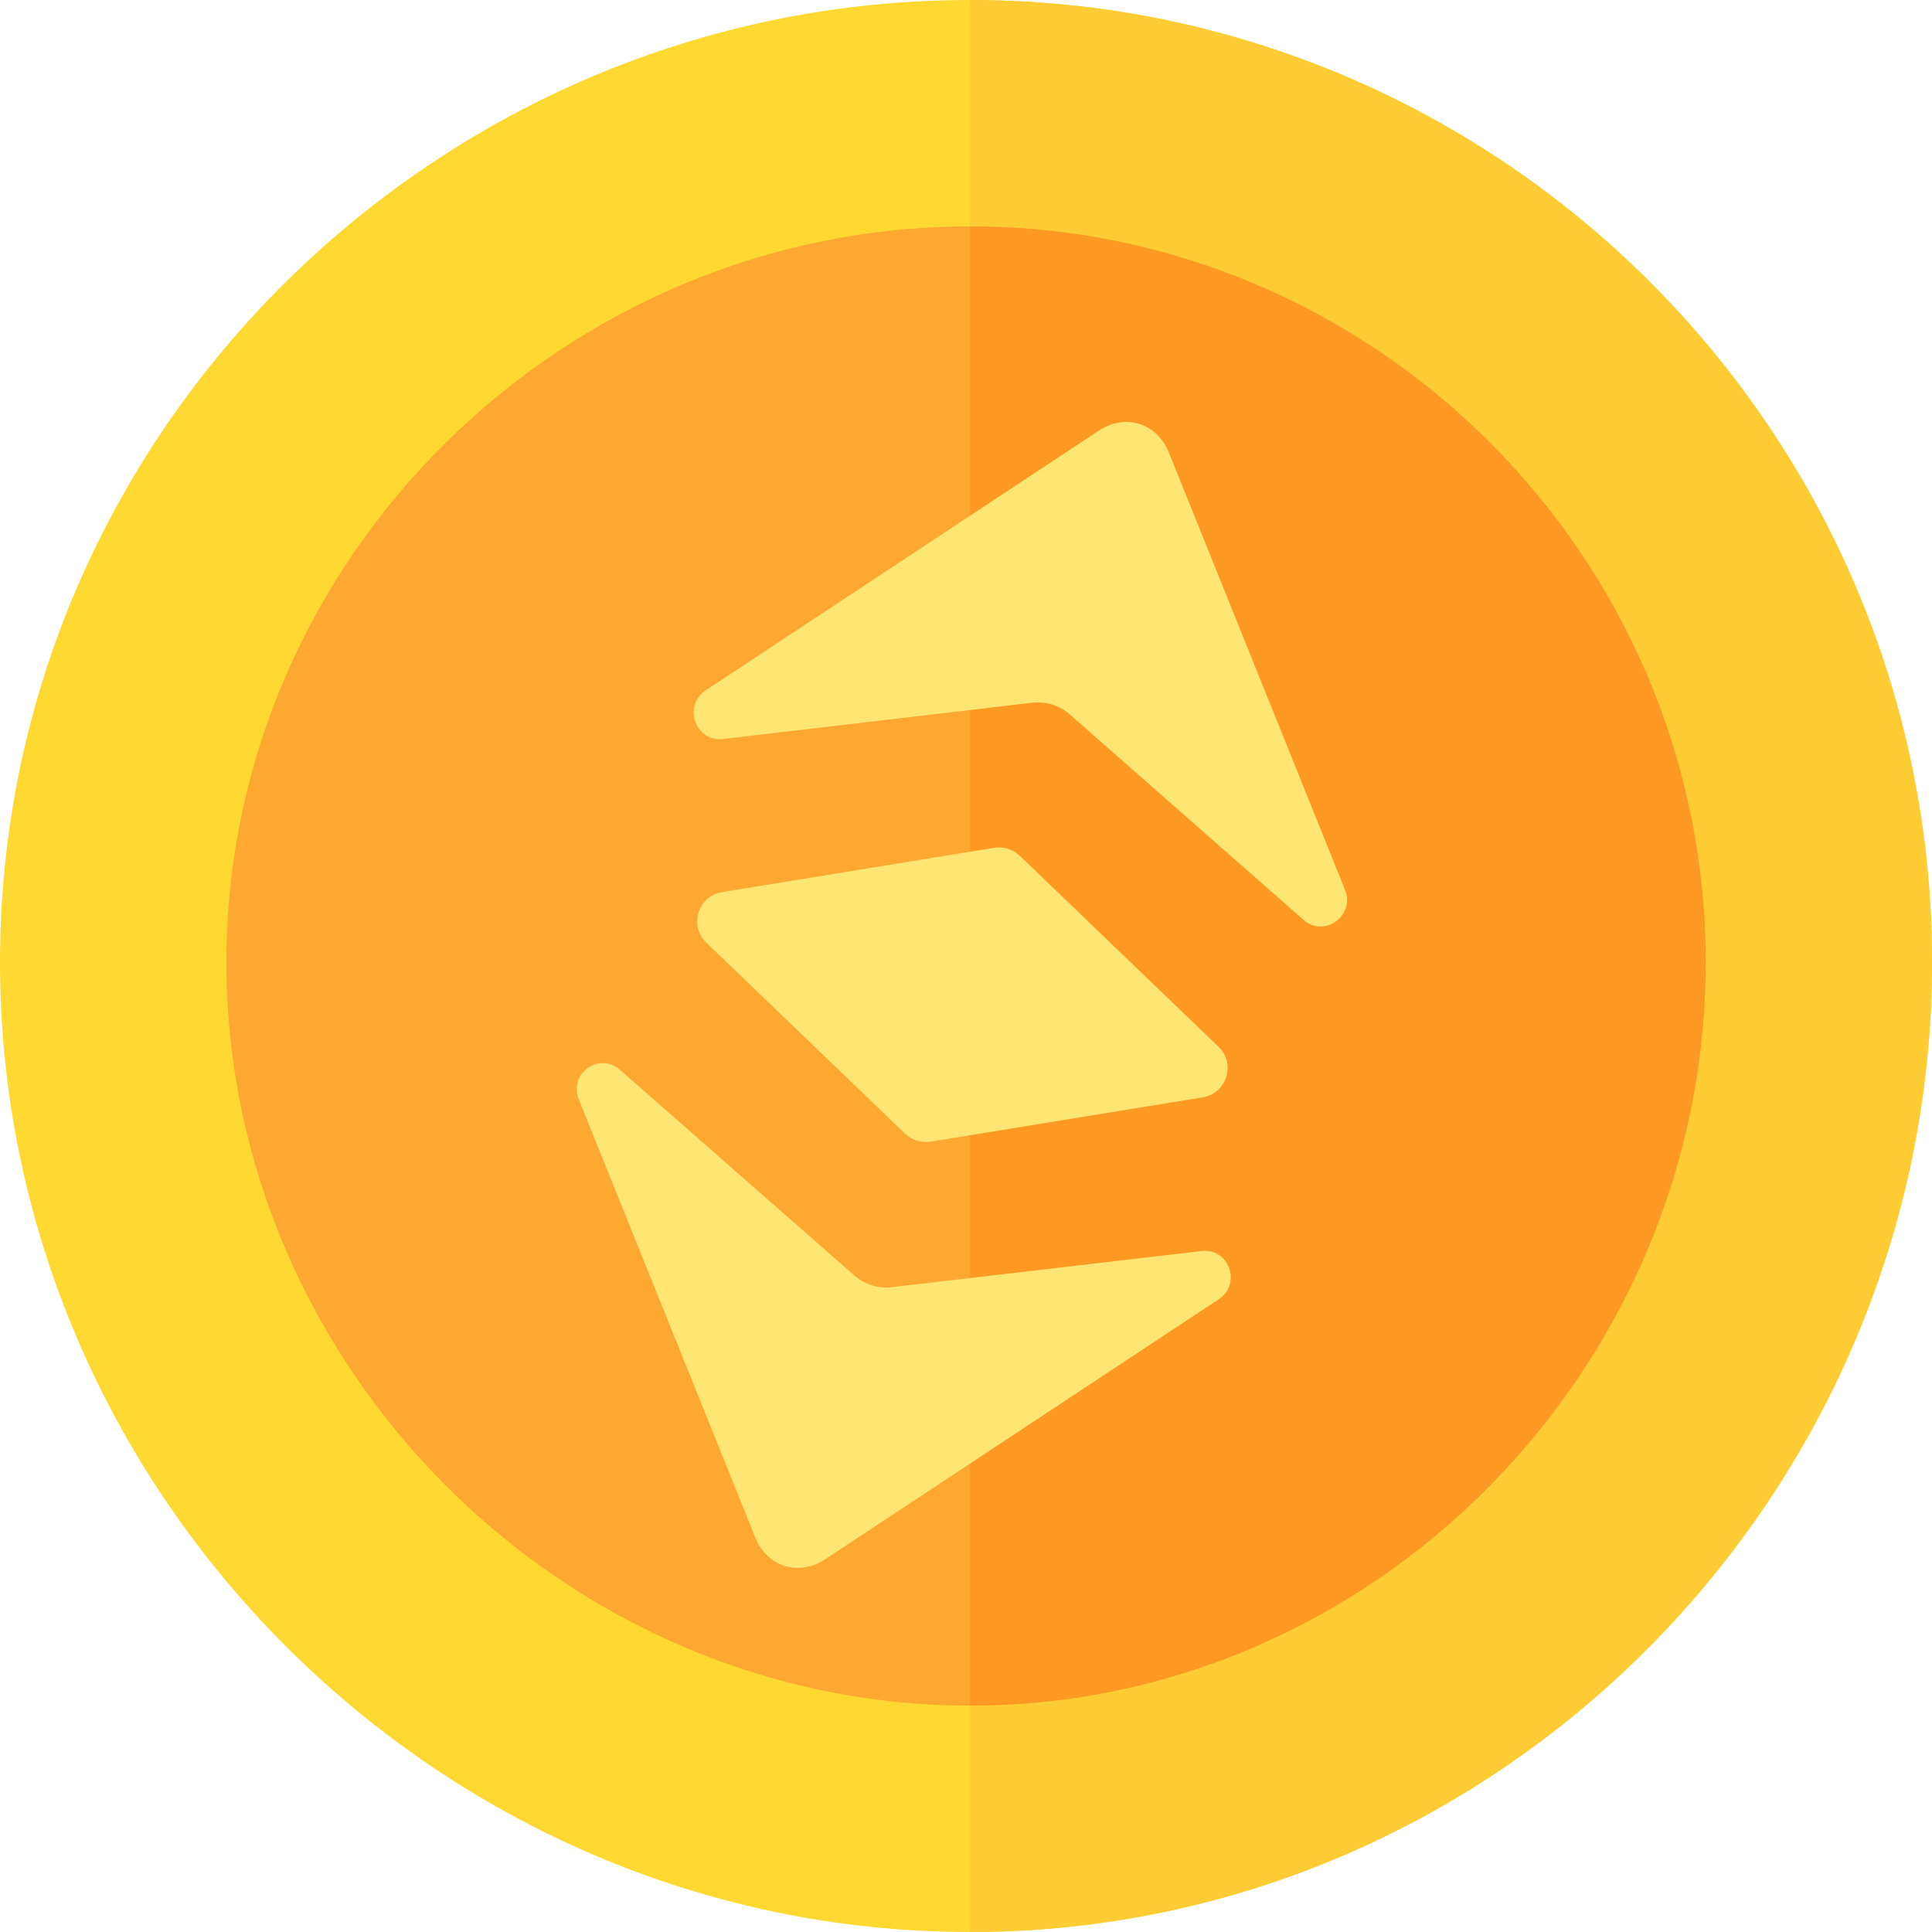 <svg width="75" height="75" viewBox="0 0 75 75" fill="none" xmlns="http://www.w3.org/2000/svg">
<g clip-path="url(#clip0_203_44)">
<path d="M37.647 0C17.036 0 0 16.743 0 37.353C0 57.964 17.036 75 37.647 75C58.257 75 75 57.964 75 37.353C75 16.743 58.257 0 37.647 0Z" fill="#FFD931"/>
<path d="M75 37.353C75 57.964 58.257 75 37.647 75V0C58.257 0 75 16.743 75 37.353Z" fill="#FFCC33"/>
<path d="M37.647 8.789C21.914 8.789 8.789 21.621 8.789 37.353C8.789 53.086 21.914 66.211 37.647 66.211C53.379 66.211 66.211 53.086 66.211 37.353C66.211 21.621 53.379 8.789 37.647 8.789Z" fill="#FEA832"/>
<path d="M66.211 37.353C66.211 53.086 53.379 66.211 37.647 66.211V8.789C53.379 8.789 66.211 21.621 66.211 37.353Z" fill="#FE9923"/>
<path d="M28.071 28.688L40.08 27.278C40.606 27.223 41.137 27.388 41.517 27.725L50.6 35.707C51.397 36.417 52.611 35.556 52.219 34.559L45.381 17.581C44.919 16.417 43.681 16.031 42.64 16.727L27.369 26.816C26.501 27.421 27.011 28.819 28.071 28.688ZM24.069 41.532L33.174 49.521C33.576 49.865 34.107 50.03 34.611 49.968L46.642 48.565C47.702 48.434 48.212 49.832 47.322 50.43L32.051 60.519C31.01 61.215 29.772 60.83 29.31 59.665L22.472 42.687C22.057 41.683 23.25 40.815 24.069 41.532ZM38.592 32.911L28.039 34.629C27.097 34.773 26.731 35.947 27.425 36.6L35.134 44.008C35.395 44.259 35.771 44.376 36.129 44.318L46.682 42.6C47.624 42.456 47.99 41.282 47.296 40.629L39.587 33.221C39.456 33.096 39.298 33.003 39.125 32.949C38.953 32.896 38.77 32.882 38.592 32.911Z" fill="#FFE572"/>
</g>
<defs>
<clipPath id="clip0_203_44">
<rect width="75" height="75" fill="white"/>
</clipPath>
</defs>
</svg>
